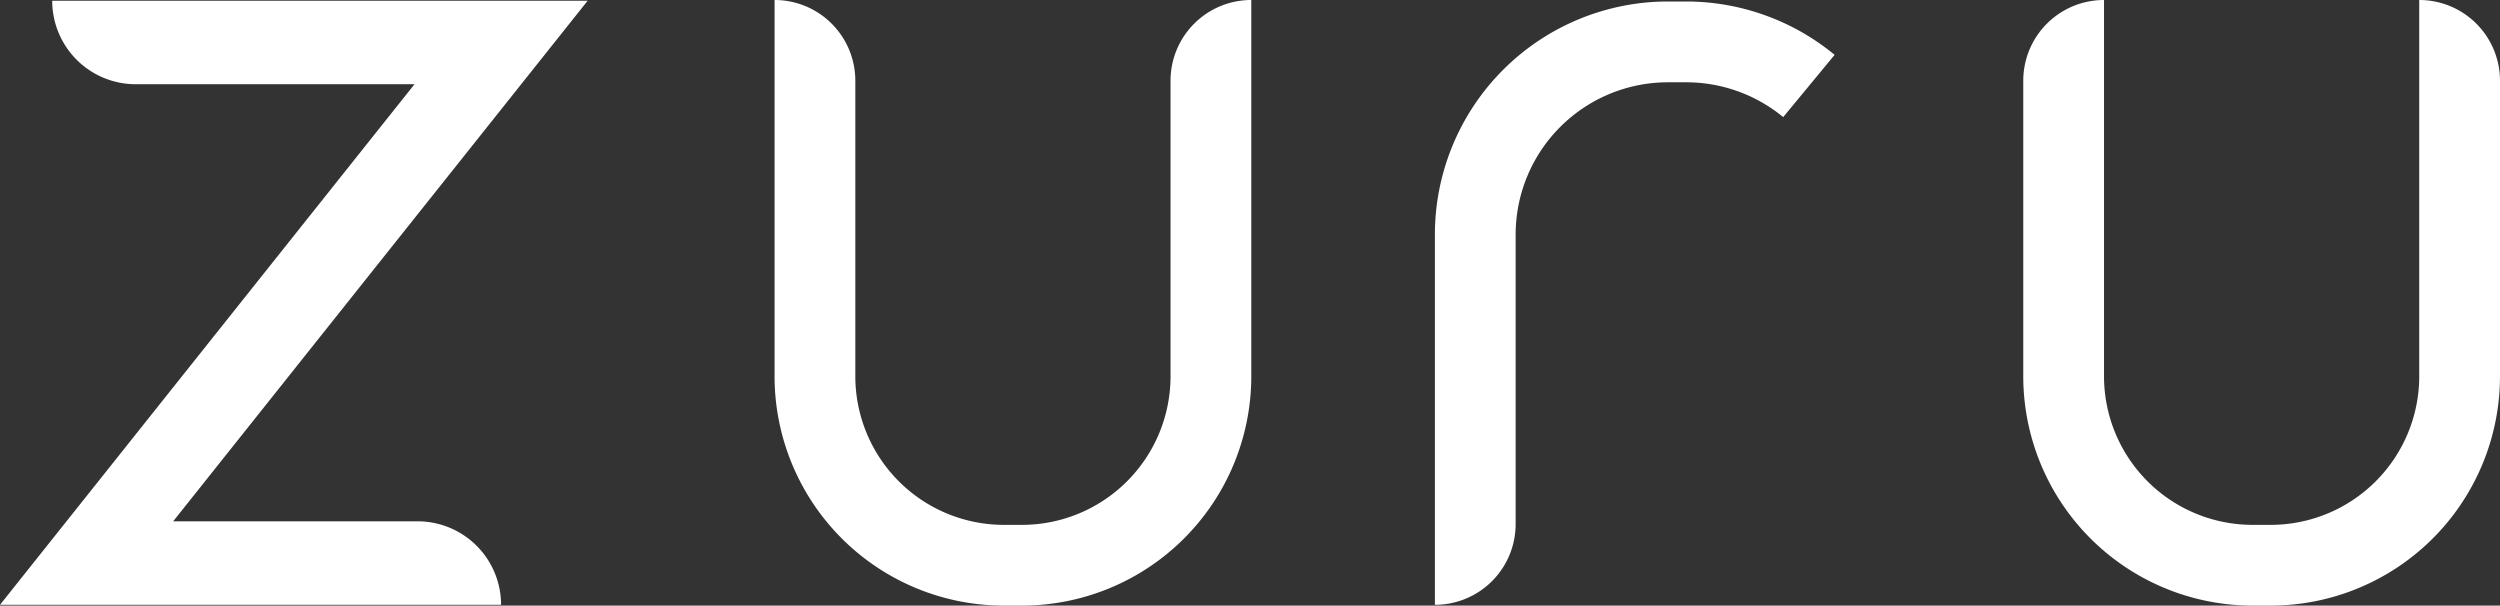 <svg xmlns="http://www.w3.org/2000/svg" width="196.803" height="47.676" viewBox="0 0 196.803 47.676"><rect x="0" y="0" width="196.803" height="47.676" fill="#333333" stroke="none"/><g transform="translate(435.363 -351.926)"><path d="M-367.934,399.6h-1.414A18.057,18.057,0,0,1-387.4,381.544V351.926h0a6.356,6.356,0,0,1,6.357,6.357v23.261a11.7,11.7,0,0,0,11.7,11.7h1.414a11.7,11.7,0,0,0,11.7-11.7V358.283a6.356,6.356,0,0,1,6.357-6.357h0v29.618A18.057,18.057,0,0,1-367.934,399.6Z" transform="translate(13.012 0)" fill="#fff"/><path d="M-290.608,399.6h-1.414a18.057,18.057,0,0,1-18.058-18.058V358.283a6.356,6.356,0,0,1,6.357-6.357h0v29.618a11.7,11.7,0,0,0,11.7,11.7h1.414a11.7,11.7,0,0,0,11.7-11.7V351.926h0a6.356,6.356,0,0,1,6.357,6.357v23.261A18.057,18.057,0,0,1-290.608,399.6Z" transform="translate(33.991 0)" fill="#fff"/><path d="M-346.512,399.513h0V370.368a18.349,18.349,0,0,1,18.349-18.349h1.44a18.374,18.374,0,0,1,11.677,4.2l-4.047,4.9a12.016,12.016,0,0,0-7.63-2.74h-1.442a11.991,11.991,0,0,0-11.991,11.991v22.79A6.357,6.357,0,0,1-346.512,399.513Z" transform="translate(24.106 0.025)" fill="#fff"/><path d="M-395.914,399.526h-39.449l32.631-40.982h-21.947a6.573,6.573,0,0,1-6.574-6.573H-389.1l-32.631,40.981h19.239a6.574,6.574,0,0,1,6.574,6.574Z" transform="translate(0 0.012)" fill="#fff"/></g></svg>